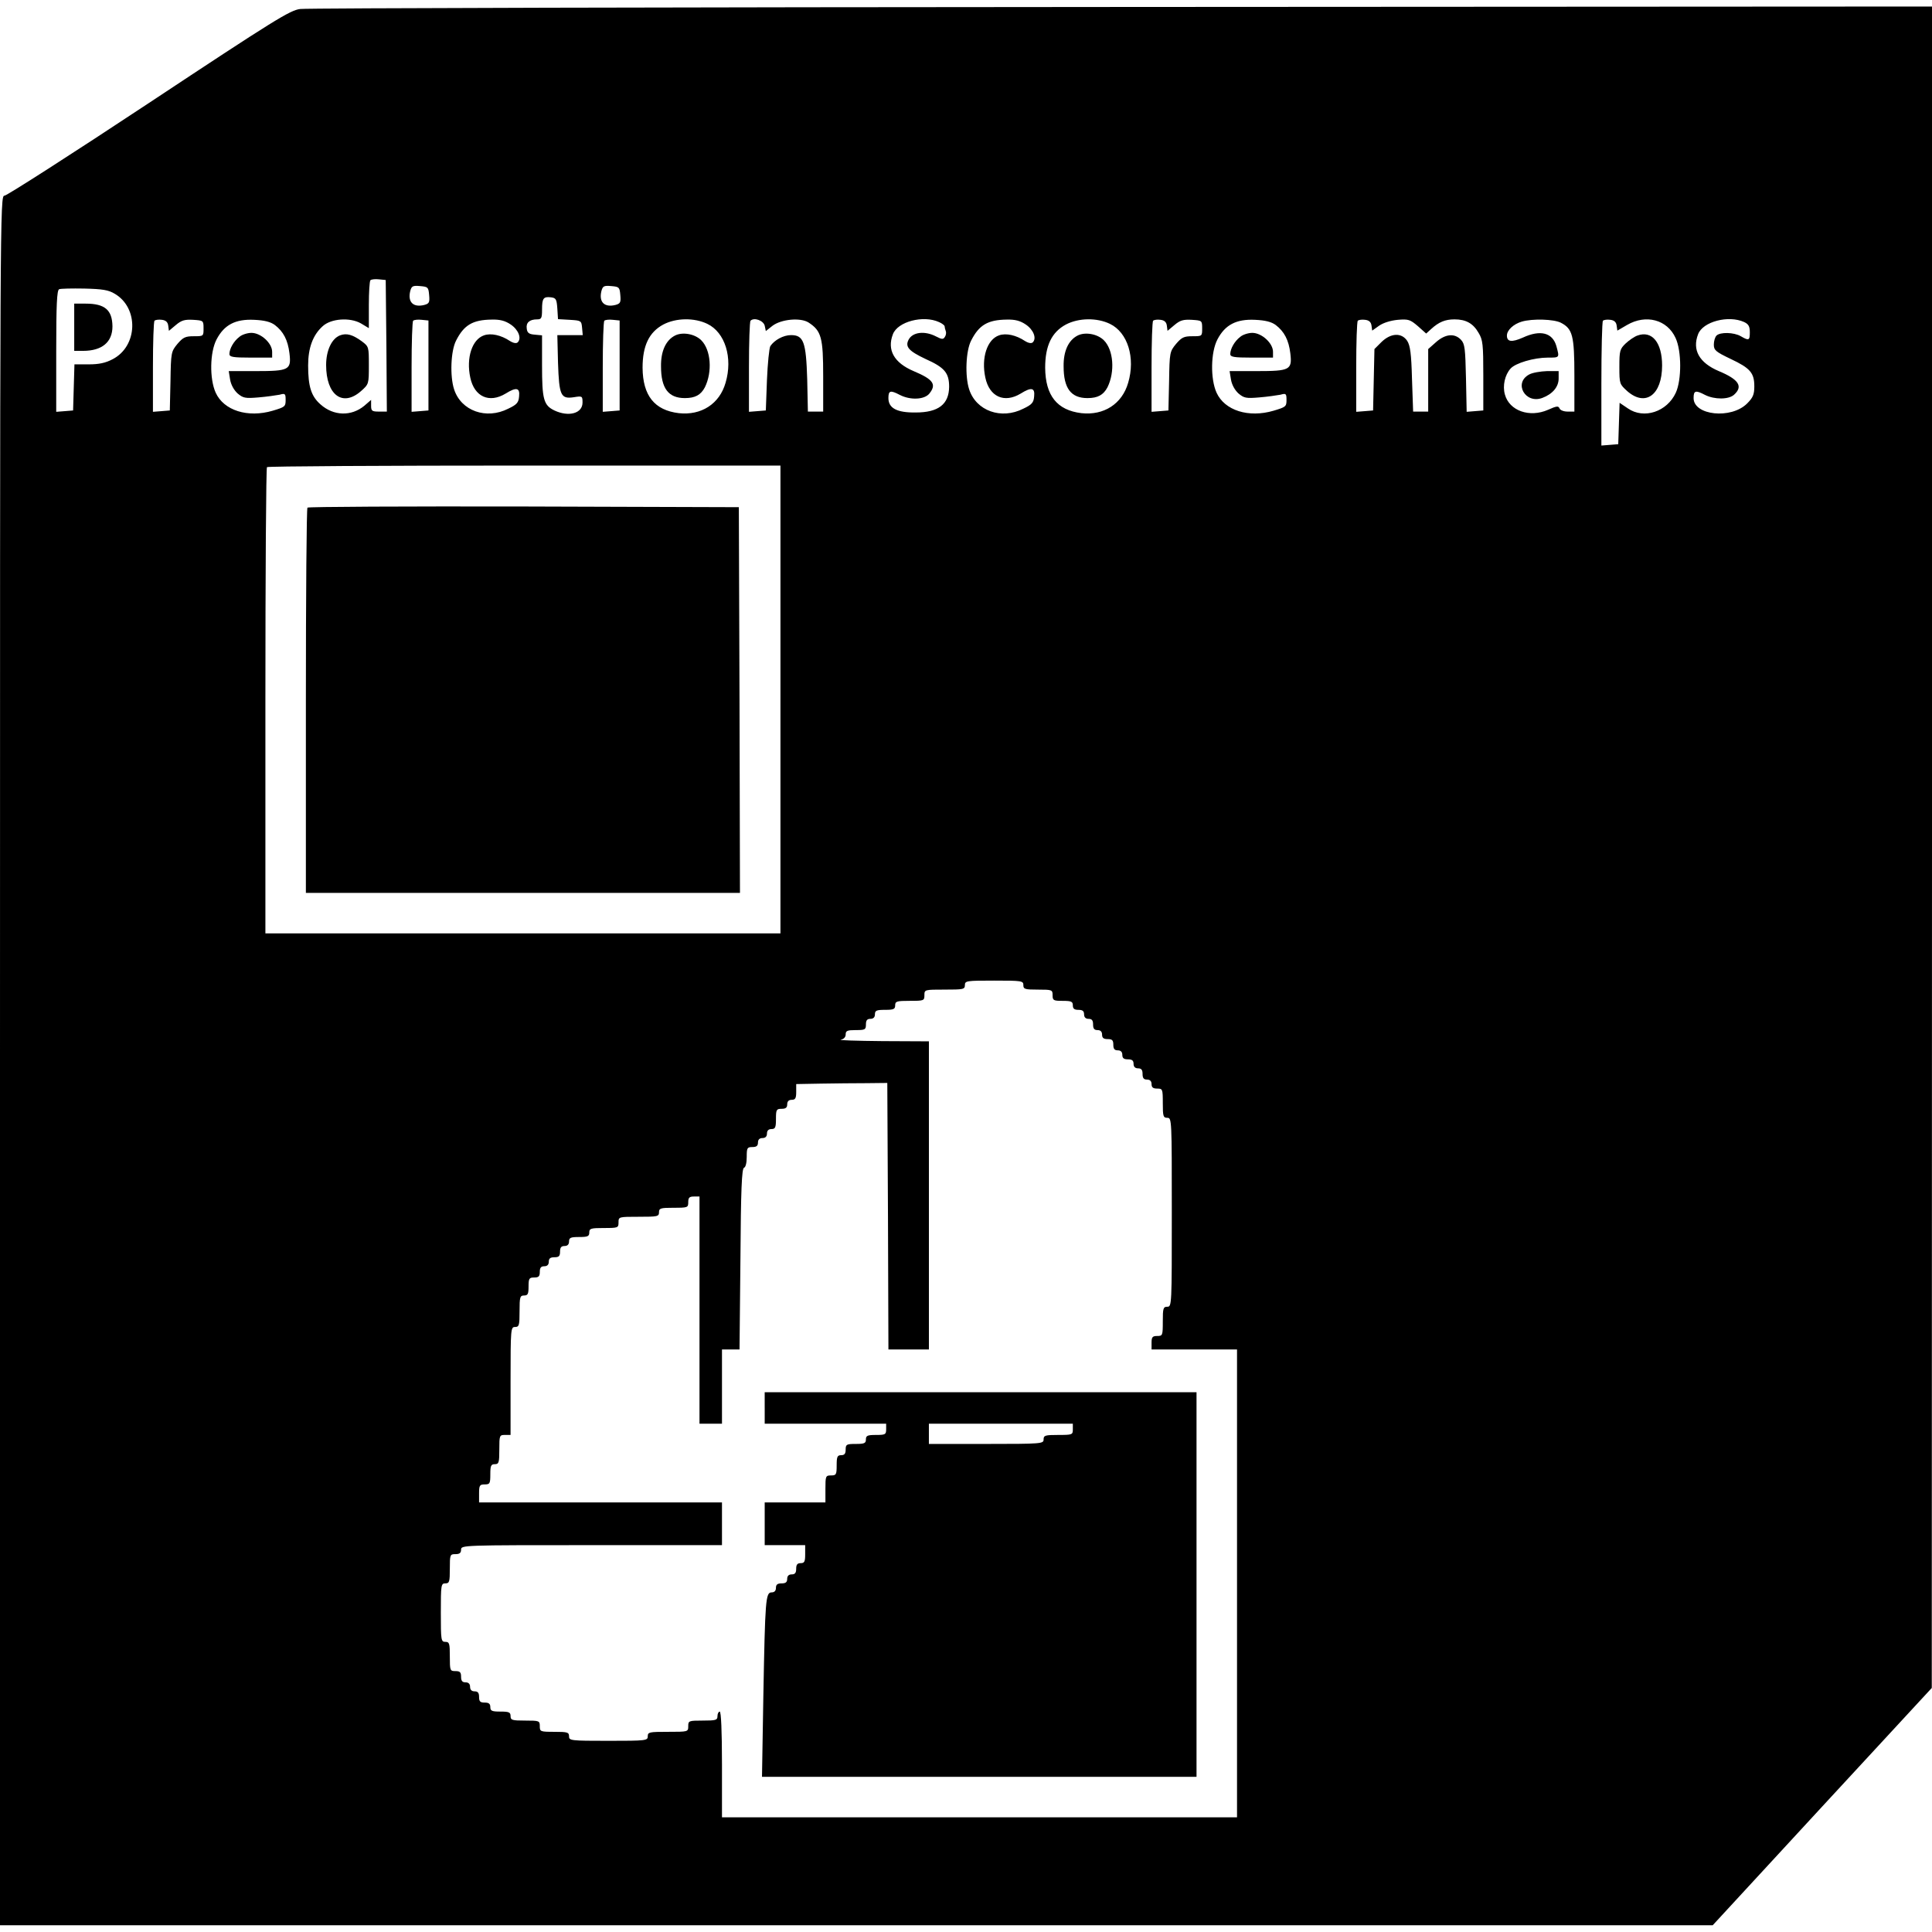 <?xml version="1.0" standalone="no"?>
<!DOCTYPE svg PUBLIC "-//W3C//DTD SVG 20010904//EN"
 "http://www.w3.org/TR/2001/REC-SVG-20010904/DTD/svg10.dtd">
<svg version="1.0" xmlns="http://www.w3.org/2000/svg"
 width="859pt" height="859pt" viewBox="0 0 859 859"
 preserveAspectRatio="xMidYMid meet">
<g transform="translate(0,859) scale(0.1,-0.1)"
fill="#000000" stroke="none">
<path d="M1335 8550 c-45 -5 -114 -48 -673 -418 -343 -227 -632 -412 -642
-412 -20 0 -20 -34 -20 -3845 l0 -3845 3808 0 3807 0 487 528 487 527 1 3738
0 3738 -3602 -2 c-1982 -1 -3625 -5 -3653 -9z m383 -1497 l2 -293 -35 0 c-31
0 -35 3 -35 26 l0 26 -30 -26 c-58 -48 -137 -46 -195 6 -41 36 -55 79 -55 173
0 78 21 135 64 174 37 35 122 41 171 13 l35 -21 0 103 c0 56 3 106 7 110 4 4
21 6 38 4 l30 -3 3 -292z m190 225 c3 -33 0 -38 -22 -44 -49 -12 -74 13 -62
62 6 22 11 25 44 22 35 -3 37 -5 40 -40z m850 0 c3 -33 0 -38 -22 -44 -49 -12
-74 13 -62 62 6 22 11 25 44 22 35 -3 37 -5 40 -40z m-2248 6 c108 -63 103
-233 -9 -291 -32 -17 -61 -23 -107 -23 l-63 0 -3 -102 -3 -103 -37 -3 -38 -3
0 270 c0 206 3 271 13 275 6 3 57 4 112 3 80 -2 107 -6 135 -23z m1968 -66 l3
-47 52 -3 c51 -3 52 -4 55 -35 l3 -33 -56 0 -57 0 3 -123 c5 -146 12 -162 71
-153 37 6 38 5 38 -24 0 -48 -61 -65 -125 -35 -48 23 -55 50 -55 200 l0 134
-32 3 c-26 2 -34 8 -36 27 -4 26 12 41 46 41 19 0 22 5 22 43 0 51 6 59 40 55
22 -3 25 -8 28 -50z m-1730 -76 l3 -23 31 26 c25 21 39 25 77 23 45 -3 46 -3
46 -38 0 -35 0 -35 -44 -35 -37 0 -47 -5 -72 -34 -28 -34 -29 -38 -31 -165
l-3 -131 -37 -3 -38 -3 0 199 c0 109 3 202 7 206 4 4 19 6 33 4 17 -2 26 -10
28 -26z m474 3 c38 -29 58 -67 65 -126 9 -74 -2 -79 -150 -79 l-120 0 6 -37
c4 -24 17 -47 33 -62 25 -21 34 -23 93 -18 36 3 78 9 94 12 25 7 27 5 27 -24
0 -29 -4 -31 -57 -47 -112 -33 -218 1 -254 80 -28 62 -26 180 4 237 34 65 84
91 167 87 46 -2 73 -9 92 -23z m683 -180 l0 -200 -37 -3 -38 -3 0 199 c0 109
3 202 7 206 4 4 21 6 38 4 l30 -3 0 -200z m366 182 c34 -23 49 -61 31 -79 -6
-6 -19 -4 -35 6 -39 26 -84 36 -115 25 -53 -18 -80 -100 -61 -188 18 -85 84
-115 157 -71 48 30 64 26 60 -12 -2 -28 -10 -37 -48 -55 -98 -50 -210 -10
-241 86 -19 58 -15 171 9 217 35 69 74 92 158 93 37 1 60 -5 85 -22z m484
-182 l0 -200 -37 -3 -38 -3 0 199 c0 109 3 202 7 206 4 4 21 6 38 4 l30 -3 0
-200z m390 185 c79 -38 114 -151 81 -262 -27 -94 -108 -146 -208 -135 -108 13
-160 78 -161 202 0 98 29 158 92 192 57 30 138 31 196 3z m255 -8 l5 -24 29
23 c39 30 125 38 161 15 57 -37 65 -67 65 -238 l0 -158 -34 0 -34 0 -3 143
c-5 167 -16 197 -72 197 -34 0 -74 -22 -92 -49 -5 -9 -12 -77 -15 -151 l-5
-135 -37 -3 -38 -3 0 199 c0 109 3 202 7 206 16 16 57 1 63 -22z m775 16 c14
-6 25 -15 25 -19 0 -4 2 -13 5 -21 3 -7 1 -19 -4 -26 -7 -12 -14 -11 -39 2
-50 26 -104 20 -122 -14 -17 -32 1 -51 75 -86 85 -38 105 -62 105 -124 -1 -78
-48 -114 -149 -114 -83 -1 -121 19 -121 64 0 34 9 36 51 14 47 -24 109 -21
131 6 33 41 18 63 -70 100 -87 37 -119 94 -92 164 21 56 135 86 205 54z m386
-11 c34 -23 49 -61 31 -79 -6 -6 -19 -4 -35 6 -39 26 -84 36 -115 25 -53 -18
-80 -100 -61 -188 18 -85 84 -115 157 -71 48 30 64 26 60 -12 -2 -28 -10 -37
-48 -55 -98 -50 -210 -10 -241 86 -19 58 -15 171 9 217 35 69 74 92 158 93 37
1 60 -5 85 -22z m374 3 c79 -38 114 -151 81 -262 -27 -94 -108 -146 -208 -135
-108 13 -160 78 -161 202 0 98 29 158 92 192 57 30 138 31 196 3z m253 -8 l3
-23 31 26 c25 21 39 25 77 23 45 -3 46 -3 46 -38 0 -35 0 -35 -44 -35 -37 0
-47 -5 -72 -34 -28 -34 -29 -38 -31 -165 l-3 -131 -37 -3 -38 -3 0 199 c0 109
3 202 7 206 4 4 19 6 33 4 17 -2 26 -10 28 -26z m484 3 c38 -29 58 -67 65
-126 9 -74 -2 -79 -150 -79 l-120 0 6 -37 c4 -24 17 -47 33 -62 25 -21 34 -23
93 -18 36 3 78 9 94 12 25 7 27 5 27 -24 0 -29 -4 -31 -57 -47 -112 -33 -218
1 -254 80 -28 62 -26 180 4 237 34 65 84 91 167 87 46 -2 73 -9 92 -23z m426
-3 l3 -22 31 22 c19 13 51 23 83 26 47 4 55 1 89 -28 l37 -33 22 20 c34 31 62
43 104 43 51 0 83 -18 107 -60 19 -31 21 -52 21 -190 l0 -155 -37 -3 -37 -3
-3 149 c-3 131 -5 153 -22 171 -28 30 -69 27 -111 -10 l-35 -31 0 -139 0 -139
-34 0 -33 0 -5 144 c-3 114 -8 149 -21 170 -25 38 -73 36 -115 -5 l-31 -31 -3
-136 -3 -137 -37 -3 -38 -3 0 199 c0 109 3 202 7 206 4 4 19 6 33 4 17 -2 26
-10 28 -26z m842 13 c52 -27 60 -57 60 -235 l0 -160 -30 0 c-17 0 -33 6 -36
14 -5 12 -13 11 -51 -6 -82 -36 -172 -5 -192 68 -11 39 0 87 25 115 22 25 105
49 166 49 53 0 52 -1 38 51 -17 60 -71 74 -149 38 -50 -22 -71 -19 -71 9 0 24
29 51 66 62 48 14 143 11 174 -5z m248 -13 l3 -22 43 25 c84 49 179 24 216
-58 27 -58 27 -186 1 -243 -39 -85 -142 -119 -213 -70 l-37 25 -3 -92 -3 -92
-37 -3 -38 -3 0 274 c0 150 3 277 7 281 4 4 19 6 33 4 17 -2 26 -10 28 -26z
m567 16 c19 -9 25 -19 25 -45 0 -37 -4 -39 -40 -18 -31 18 -92 19 -108 3 -7
-7 -12 -25 -12 -40 0 -25 8 -32 75 -64 87 -41 105 -62 105 -122 0 -36 -6 -50
-32 -76 -71 -71 -238 -53 -238 24 0 34 9 36 51 14 42 -21 105 -21 129 1 41 37
21 68 -68 105 -87 37 -119 94 -92 164 21 56 135 86 205 54z m-4285 -1678 l0
-1040 -1145 0 -1145 0 0 1033 c0 569 3 1037 7 1040 3 4 519 7 1145 7 l1138 0
0 -1040z m1080 -1270 c0 -18 7 -20 65 -20 63 0 65 -1 65 -25 0 -23 4 -25 45
-25 38 0 45 -3 45 -20 0 -15 7 -20 25 -20 18 0 25 -5 25 -20 0 -13 7 -20 20
-20 15 0 20 -7 20 -25 0 -18 5 -25 20 -25 13 0 20 -7 20 -20 0 -15 7 -20 25
-20 20 0 25 -5 25 -25 0 -18 5 -25 20 -25 13 0 20 -7 20 -20 0 -15 7 -20 25
-20 18 0 25 -5 25 -20 0 -13 7 -20 20 -20 15 0 20 -7 20 -25 0 -18 5 -25 20
-25 13 0 20 -7 20 -20 0 -15 7 -20 25 -20 24 0 25 -2 25 -65 0 -58 2 -65 20
-65 20 0 20 -7 20 -420 0 -413 0 -420 -20 -420 -18 0 -20 -7 -20 -65 0 -63 -1
-65 -25 -65 -21 0 -25 -5 -25 -30 l0 -30 190 0 190 0 0 -1040 0 -1040 -1145 0
-1145 0 0 235 c0 150 -4 235 -10 235 -5 0 -10 -9 -10 -20 0 -18 -7 -20 -65
-20 -63 0 -65 -1 -65 -25 0 -25 -1 -25 -90 -25 -83 0 -90 -1 -90 -20 0 -19 -7
-20 -175 -20 -168 0 -175 1 -175 20 0 18 -7 20 -65 20 -63 0 -65 1 -65 25 0
24 -2 25 -65 25 -58 0 -65 2 -65 20 0 17 -7 20 -45 20 -38 0 -45 3 -45 20 0
15 -7 20 -25 20 -20 0 -25 5 -25 25 0 18 -5 25 -20 25 -13 0 -20 7 -20 20 0
13 -7 20 -20 20 -15 0 -20 7 -20 25 0 20 -5 25 -25 25 -24 0 -25 2 -25 65 0
58 -2 65 -20 65 -19 0 -20 7 -20 130 0 123 1 130 20 130 18 0 20 7 20 65 0 63
1 65 25 65 18 0 25 5 25 20 0 20 7 20 580 20 l580 0 0 95 0 95 -540 0 -540 0
0 40 c0 36 3 40 25 40 23 0 25 4 25 45 0 38 3 45 20 45 18 0 20 7 20 65 0 63
1 65 25 65 l25 0 0 240 c0 233 1 240 20 240 18 0 20 7 20 70 0 63 2 70 20 70
17 0 20 7 20 40 0 36 3 40 25 40 20 0 25 5 25 25 0 18 5 25 20 25 13 0 20 7
20 20 0 15 7 20 25 20 20 0 25 5 25 25 0 18 5 25 20 25 13 0 20 7 20 20 0 17
7 20 45 20 38 0 45 3 45 20 0 18 7 20 65 20 63 0 65 1 65 25 0 25 1 25 90 25
83 0 90 1 90 20 0 18 7 20 65 20 63 0 65 1 65 25 0 20 5 25 25 25 l25 0 0
-505 0 -505 50 0 50 0 0 165 0 165 39 0 39 0 4 402 c2 310 6 402 16 406 7 2
12 21 12 48 0 40 2 44 25 44 18 0 25 5 25 20 0 13 7 20 20 20 13 0 20 7 20 20
0 13 7 20 20 20 17 0 20 7 20 45 0 41 2 45 25 45 18 0 25 5 25 20 0 13 7 20
20 20 16 0 20 7 20 35 l0 35 110 2 c61 1 152 2 203 2 l92 1 3 -592 2 -593 90
0 90 0 0 685 0 685 -207 1 c-115 1 -198 4 -185 6 14 3 22 12 22 24 0 16 7 19
45 19 41 0 45 2 45 25 0 18 5 25 20 25 13 0 20 7 20 20 0 17 7 20 45 20 38 0
45 3 45 20 0 18 7 20 65 20 63 0 65 1 65 25 0 25 1 25 90 25 83 0 90 1 90 20
0 19 7 20 130 20 123 0 130 -1 130 -20z"/>
<path d="M1512 7099 c-37 -14 -62 -67 -62 -132 0 -133 73 -188 155 -116 35 31
35 32 35 115 0 82 0 83 -32 107 -40 29 -67 37 -96 26z"/>
<path d="M330 7135 l0 -105 39 0 c85 0 131 39 131 109 -1 73 -34 101 -119 101
l-51 0 0 -105z"/>
<path d="M1064 7092 c-25 -19 -44 -53 -44 -76 0 -13 15 -16 95 -16 l95 0 0 26
c0 38 -50 84 -92 84 -18 0 -43 -8 -54 -18z"/>
<path d="M3001 7098 c-41 -21 -63 -70 -62 -137 0 -98 33 -141 106 -141 46 0
71 14 89 48 34 69 27 166 -16 209 -29 29 -84 38 -117 21z"/>
<path d="M4791 7098 c-41 -21 -63 -70 -62 -137 0 -98 33 -141 106 -141 46 0
71 14 89 48 34 69 27 166 -16 209 -29 29 -84 38 -117 21z"/>
<path d="M5514 7092 c-25 -19 -44 -53 -44 -76 0 -13 15 -16 95 -16 l95 0 0 26
c0 38 -50 84 -92 84 -18 0 -43 -8 -54 -18z"/>
<path d="M6799 6925 c-71 -38 -17 -133 59 -104 45 17 72 49 72 86 l0 33 -52 0
c-29 -1 -65 -7 -79 -15z"/>
<path d="M7280 7098 c-14 -5 -37 -21 -52 -35 -26 -25 -28 -33 -28 -104 0 -76
1 -77 35 -108 81 -71 155 -17 155 114 0 102 -45 157 -110 133z"/>
<path d="M1367 6333 c-4 -3 -7 -390 -7 -860 l0 -853 965 0 965 0 -2 858 -3
857 -956 3 c-525 1 -959 -1 -962 -5z"/>
<path d="M3400 2330 l0 -70 270 0 270 0 0 -25 c0 -23 -4 -25 -45 -25 -38 0
-45 -3 -45 -20 0 -17 -7 -20 -45 -20 -41 0 -45 -2 -45 -25 0 -18 -5 -25 -20
-25 -17 0 -20 -7 -20 -45 0 -41 -2 -45 -25 -45 -24 0 -25 -3 -25 -60 l0 -60
-135 0 -135 0 0 -95 0 -95 90 0 90 0 0 -40 c0 -33 -3 -40 -20 -40 -15 0 -20
-7 -20 -25 0 -18 -5 -25 -20 -25 -13 0 -20 -7 -20 -20 0 -15 -7 -20 -25 -20
-18 0 -25 -5 -25 -20 0 -13 -7 -20 -19 -20 -27 0 -29 -31 -37 -462 l-6 -358
966 0 966 0 0 855 0 855 -960 0 -960 0 0 -70z m1370 -95 c0 -24 -2 -25 -65
-25 -58 0 -65 -2 -65 -20 0 -19 -7 -20 -255 -20 l-255 0 0 45 0 45 320 0 320
0 0 -25z"/>
</g>
</svg>
